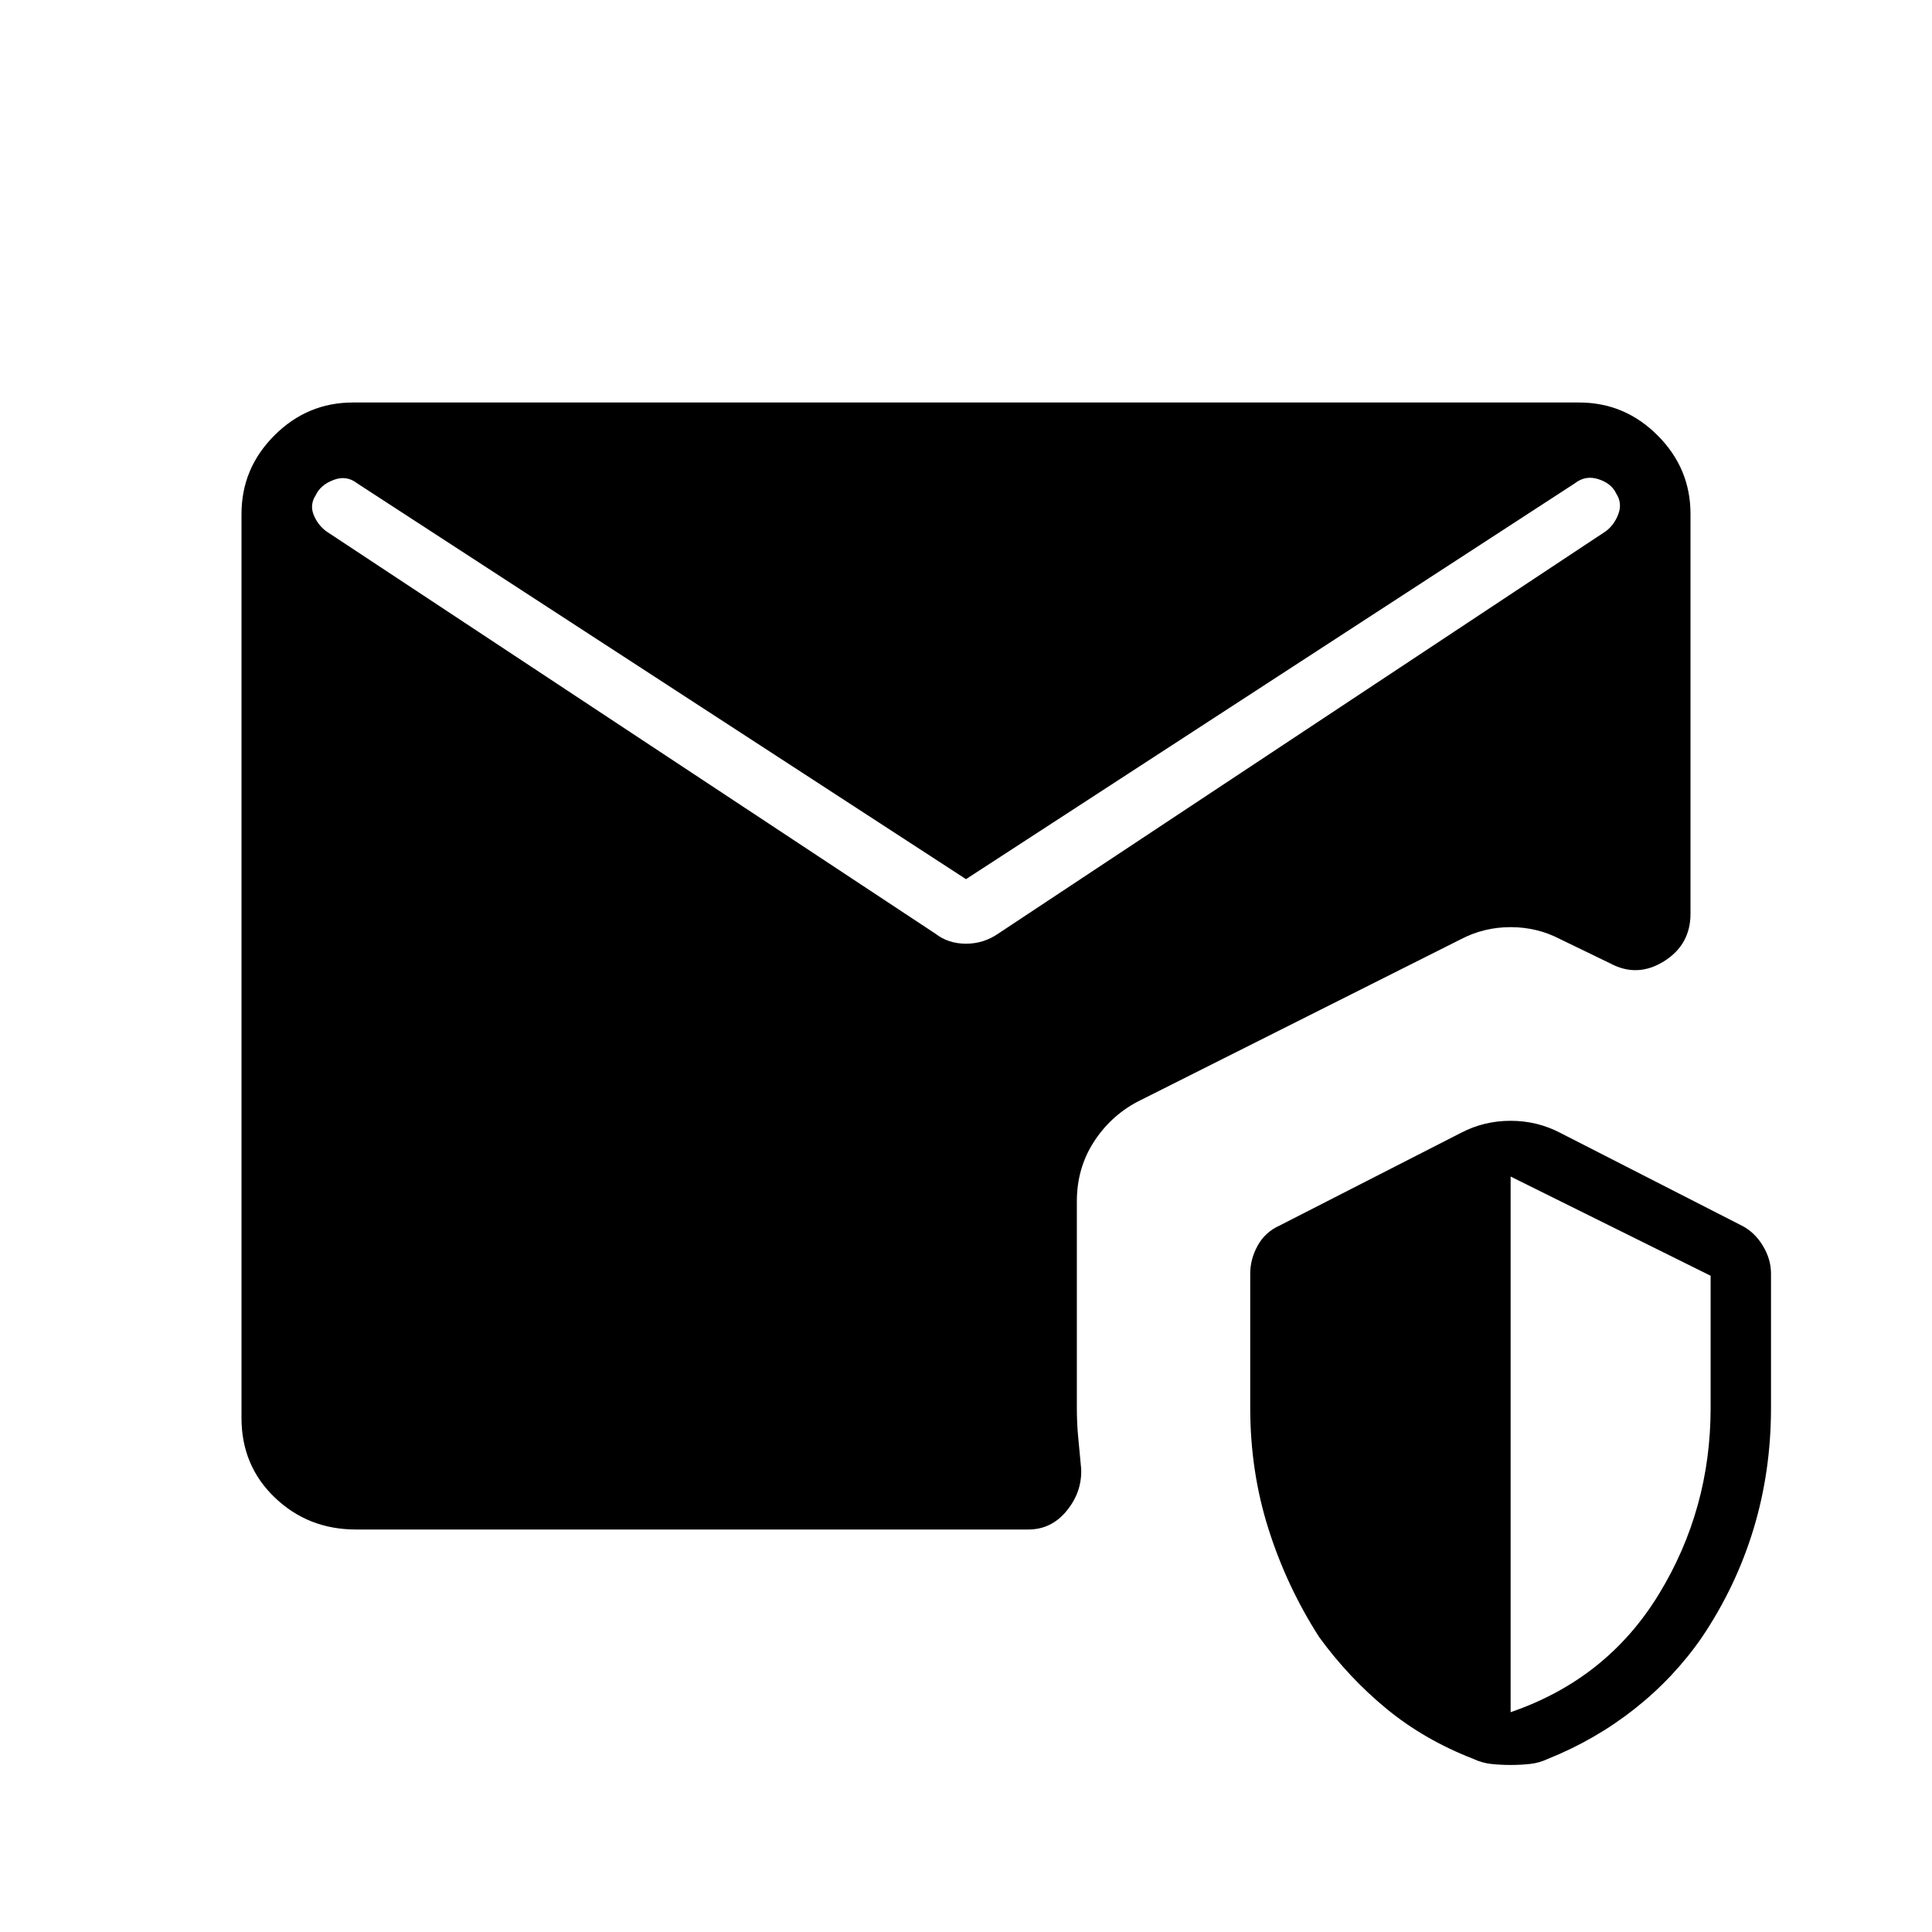 <svg xmlns="http://www.w3.org/2000/svg" width="48" height="48" viewBox="0 -960 960 960"><path d="M176.85-200q-23.7 0-40.27-15.85Q120-231.69 120-255.38v-449.24q0-22.69 16.35-39.03Q152.69-760 175.38-760h609.24q22.69 0 39.03 16.35Q840-727.31 840-704.62V-506q0 15.46-13.23 23.69t-26.69 1l-24.77-12q-11.46-6-24.69-6-13.24 0-24.7 6L565-412.46q-13.46 7.23-21.69 20.19t-8.23 29.19v102.62q0 8.08.73 15.27.73 7.19 1.42 15.04.46 11.46-7.15 20.8Q522.46-200 511-200H176.85ZM750.62-83q-5 0-9.62-.5-4.62-.5-8.85-2.5-24.38-9.46-43.15-24.88-18.77-15.43-33.46-35.58-16.16-25.16-25.23-53.77-9.08-28.62-9.08-60.23v-66.69q0-7.23 3.73-13.97 3.73-6.73 10.96-9.96l90-46q11.46-6 24.7-6 13.23 0 24.69 6l90 46q6.46 3.23 10.57 9.96 4.12 6.74 4.12 13.97v66.69q0 31.61-8.69 60.23-8.69 28.61-25.62 53.77-13.92 20.15-33.46 35.58Q792.69-95.46 769.08-86q-4.23 2-8.85 2.5-4.61.5-9.61.5Zm0-26.23q47.84-16.39 73.61-58.54Q850-209.92 850-260.46v-65.62l-99.38-49.3v266.15ZM480-523.15l-302.54-196.7q-5.31-4.15-11.77-1.65-6.46 2.5-8.77 7.5-3.07 4.69-1.11 9.69 1.96 5 6.19 8.23l302.77 200q6.46 5 15.23 5t16-5l302-200q4.23-3.23 6.19-8.61 1.96-5.39-1.11-10.08-2.31-5-8.77-7.11-6.46-2.12-11.77 2.03L480-523.15Z"/></svg>